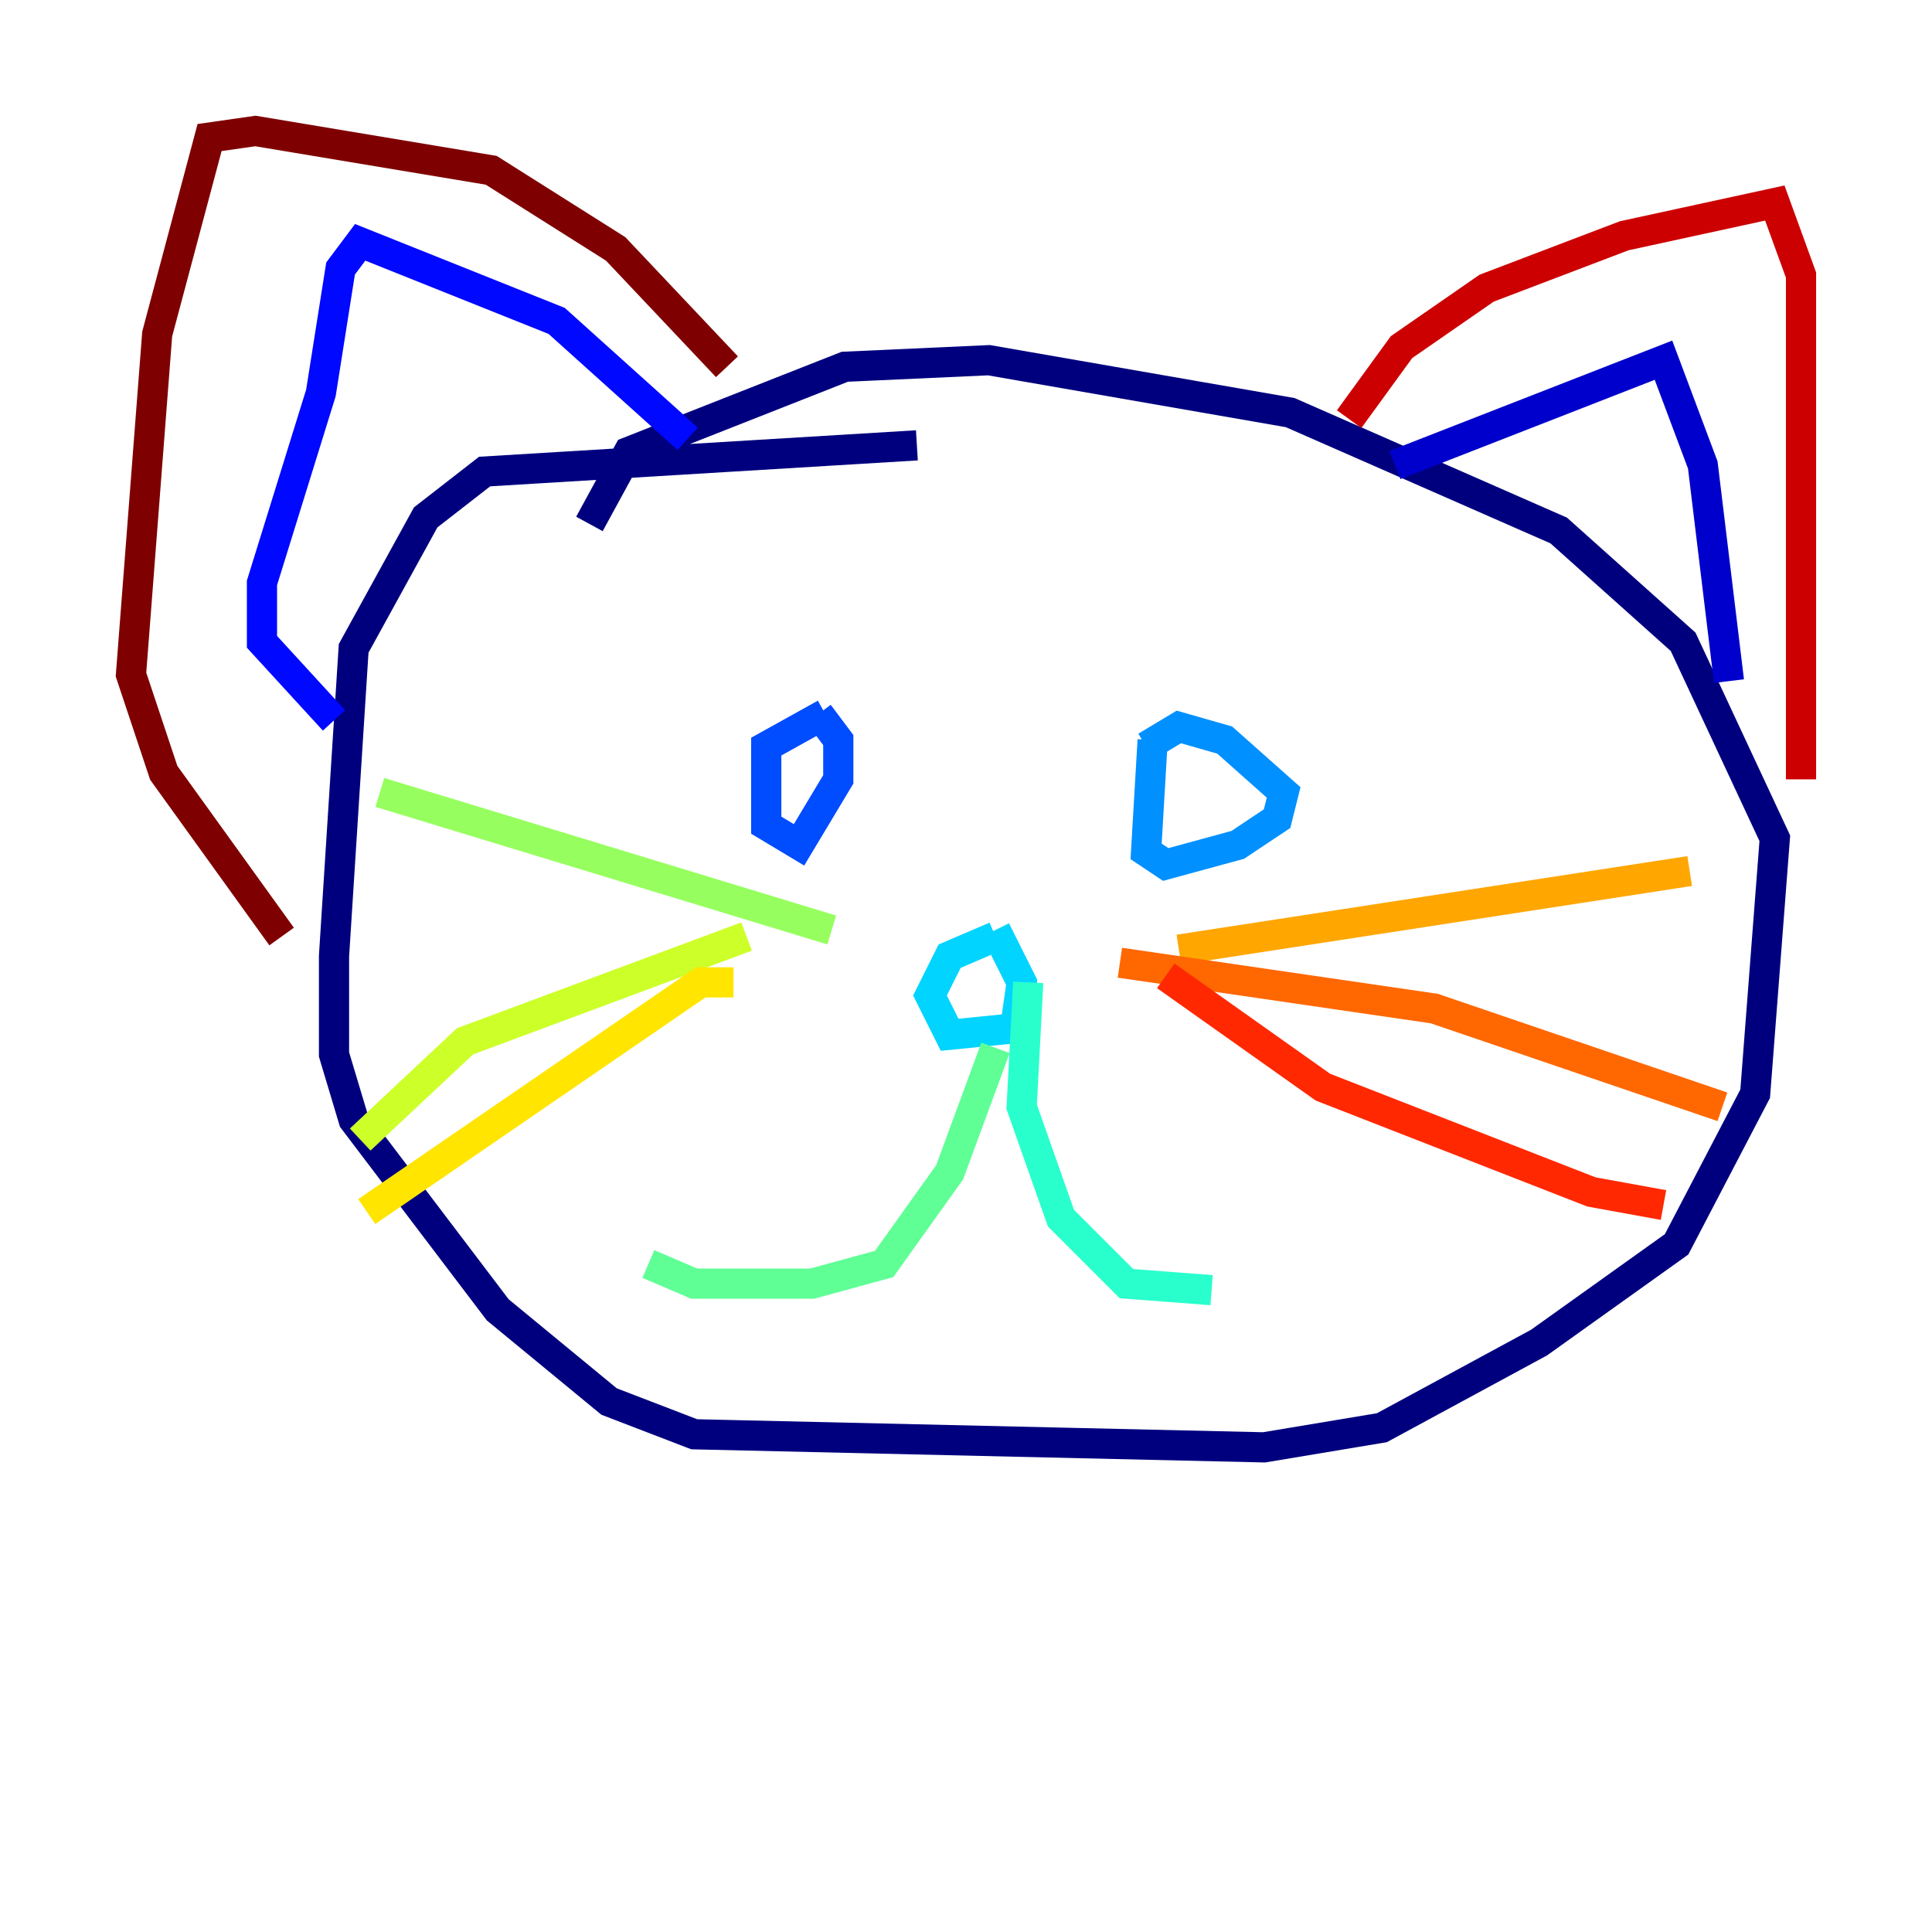 <?xml version="1.0" encoding="utf-8" ?>
<svg baseProfile="tiny" height="128" version="1.2" viewBox="0,0,128,128" width="128" xmlns="http://www.w3.org/2000/svg" xmlns:ev="http://www.w3.org/2001/xml-events" xmlns:xlink="http://www.w3.org/1999/xlink"><defs /><polyline fill="none" points="60.746,29.505 32.108,31.241 28.203,34.278 23.43,42.956 22.129,63.349 22.129,69.858 23.43,74.197 32.976,86.78 40.352,92.854 45.993,95.024 83.742,95.891 91.552,94.59 101.966,88.949 111.078,82.441 116.285,72.461 117.586,55.539 111.512,42.522 103.268,35.146 85.478,27.336 65.519,23.864 55.973,24.298 41.654,29.939 39.051,34.712" stroke="#00007f" stroke-width="2" /><polyline fill="none" points="92.42,30.807 110.21,23.864 112.814,30.807 114.549,45.125" stroke="#0000cc" stroke-width="2" /><polyline fill="none" points="45.559,29.071 36.881,21.261 23.864,16.054 22.563,17.79 21.261,26.034 17.356,38.617 17.356,42.522 22.129,47.729" stroke="#0008ff" stroke-width="2" /><polyline fill="none" points="54.671,47.295 50.766,49.464 50.766,54.671 52.936,55.973 55.539,51.634 55.539,49.031 54.237,47.295" stroke="#004cff" stroke-width="2" /><polyline fill="none" points="76.366,49.031 75.932,56.407 77.234,57.275 82.007,55.973 84.61,54.237 85.044,52.502 81.139,49.031 78.102,48.163 75.932,49.464" stroke="#0090ff" stroke-width="2" /><polyline fill="none" points="65.953,62.047 62.915,63.349 61.614,65.953 62.915,68.556 67.254,68.122 67.688,65.085 65.953,61.614" stroke="#00d4ff" stroke-width="2" /><polyline fill="none" points="68.122,65.085 67.688,73.329 70.291,80.705 74.63,85.044 80.271,85.478" stroke="#29ffcd" stroke-width="2" /><polyline fill="none" points="65.953,69.424 62.915,77.668 58.576,83.742 53.803,85.044 45.993,85.044 42.956,83.742" stroke="#5fff96" stroke-width="2" /><polyline fill="none" points="55.105,61.614 25.166,52.502" stroke="#96ff5f" stroke-width="2" /><polyline fill="none" points="49.464,62.047 30.807,68.99 23.864,75.498" stroke="#cdff29" stroke-width="2" /><polyline fill="none" points="48.597,65.085 46.427,65.085 24.298,80.271" stroke="#ffe500" stroke-width="2" /><polyline fill="none" points="78.102,62.915 111.946,57.709" stroke="#ffa600" stroke-width="2" /><polyline fill="none" points="74.197,63.783 95.024,66.82 114.115,73.329" stroke="#ff6700" stroke-width="2" /><polyline fill="none" points="77.234,64.651 87.647,72.027 105.437,78.969 110.21,79.837" stroke="#ff2800" stroke-width="2" /><polyline fill="none" points="89.383,27.77 92.854,22.997 98.495,19.091 107.607,15.62 117.586,13.451 119.322,18.224 119.322,51.634" stroke="#cc0000" stroke-width="2" /><polyline fill="none" points="48.163,24.298 40.786,16.488 32.542,11.281 16.922,8.678 13.885,9.112 10.414,22.129 8.678,44.691 10.848,51.2 18.658,62.047" stroke="#7f0000" stroke-width="2" /></svg>